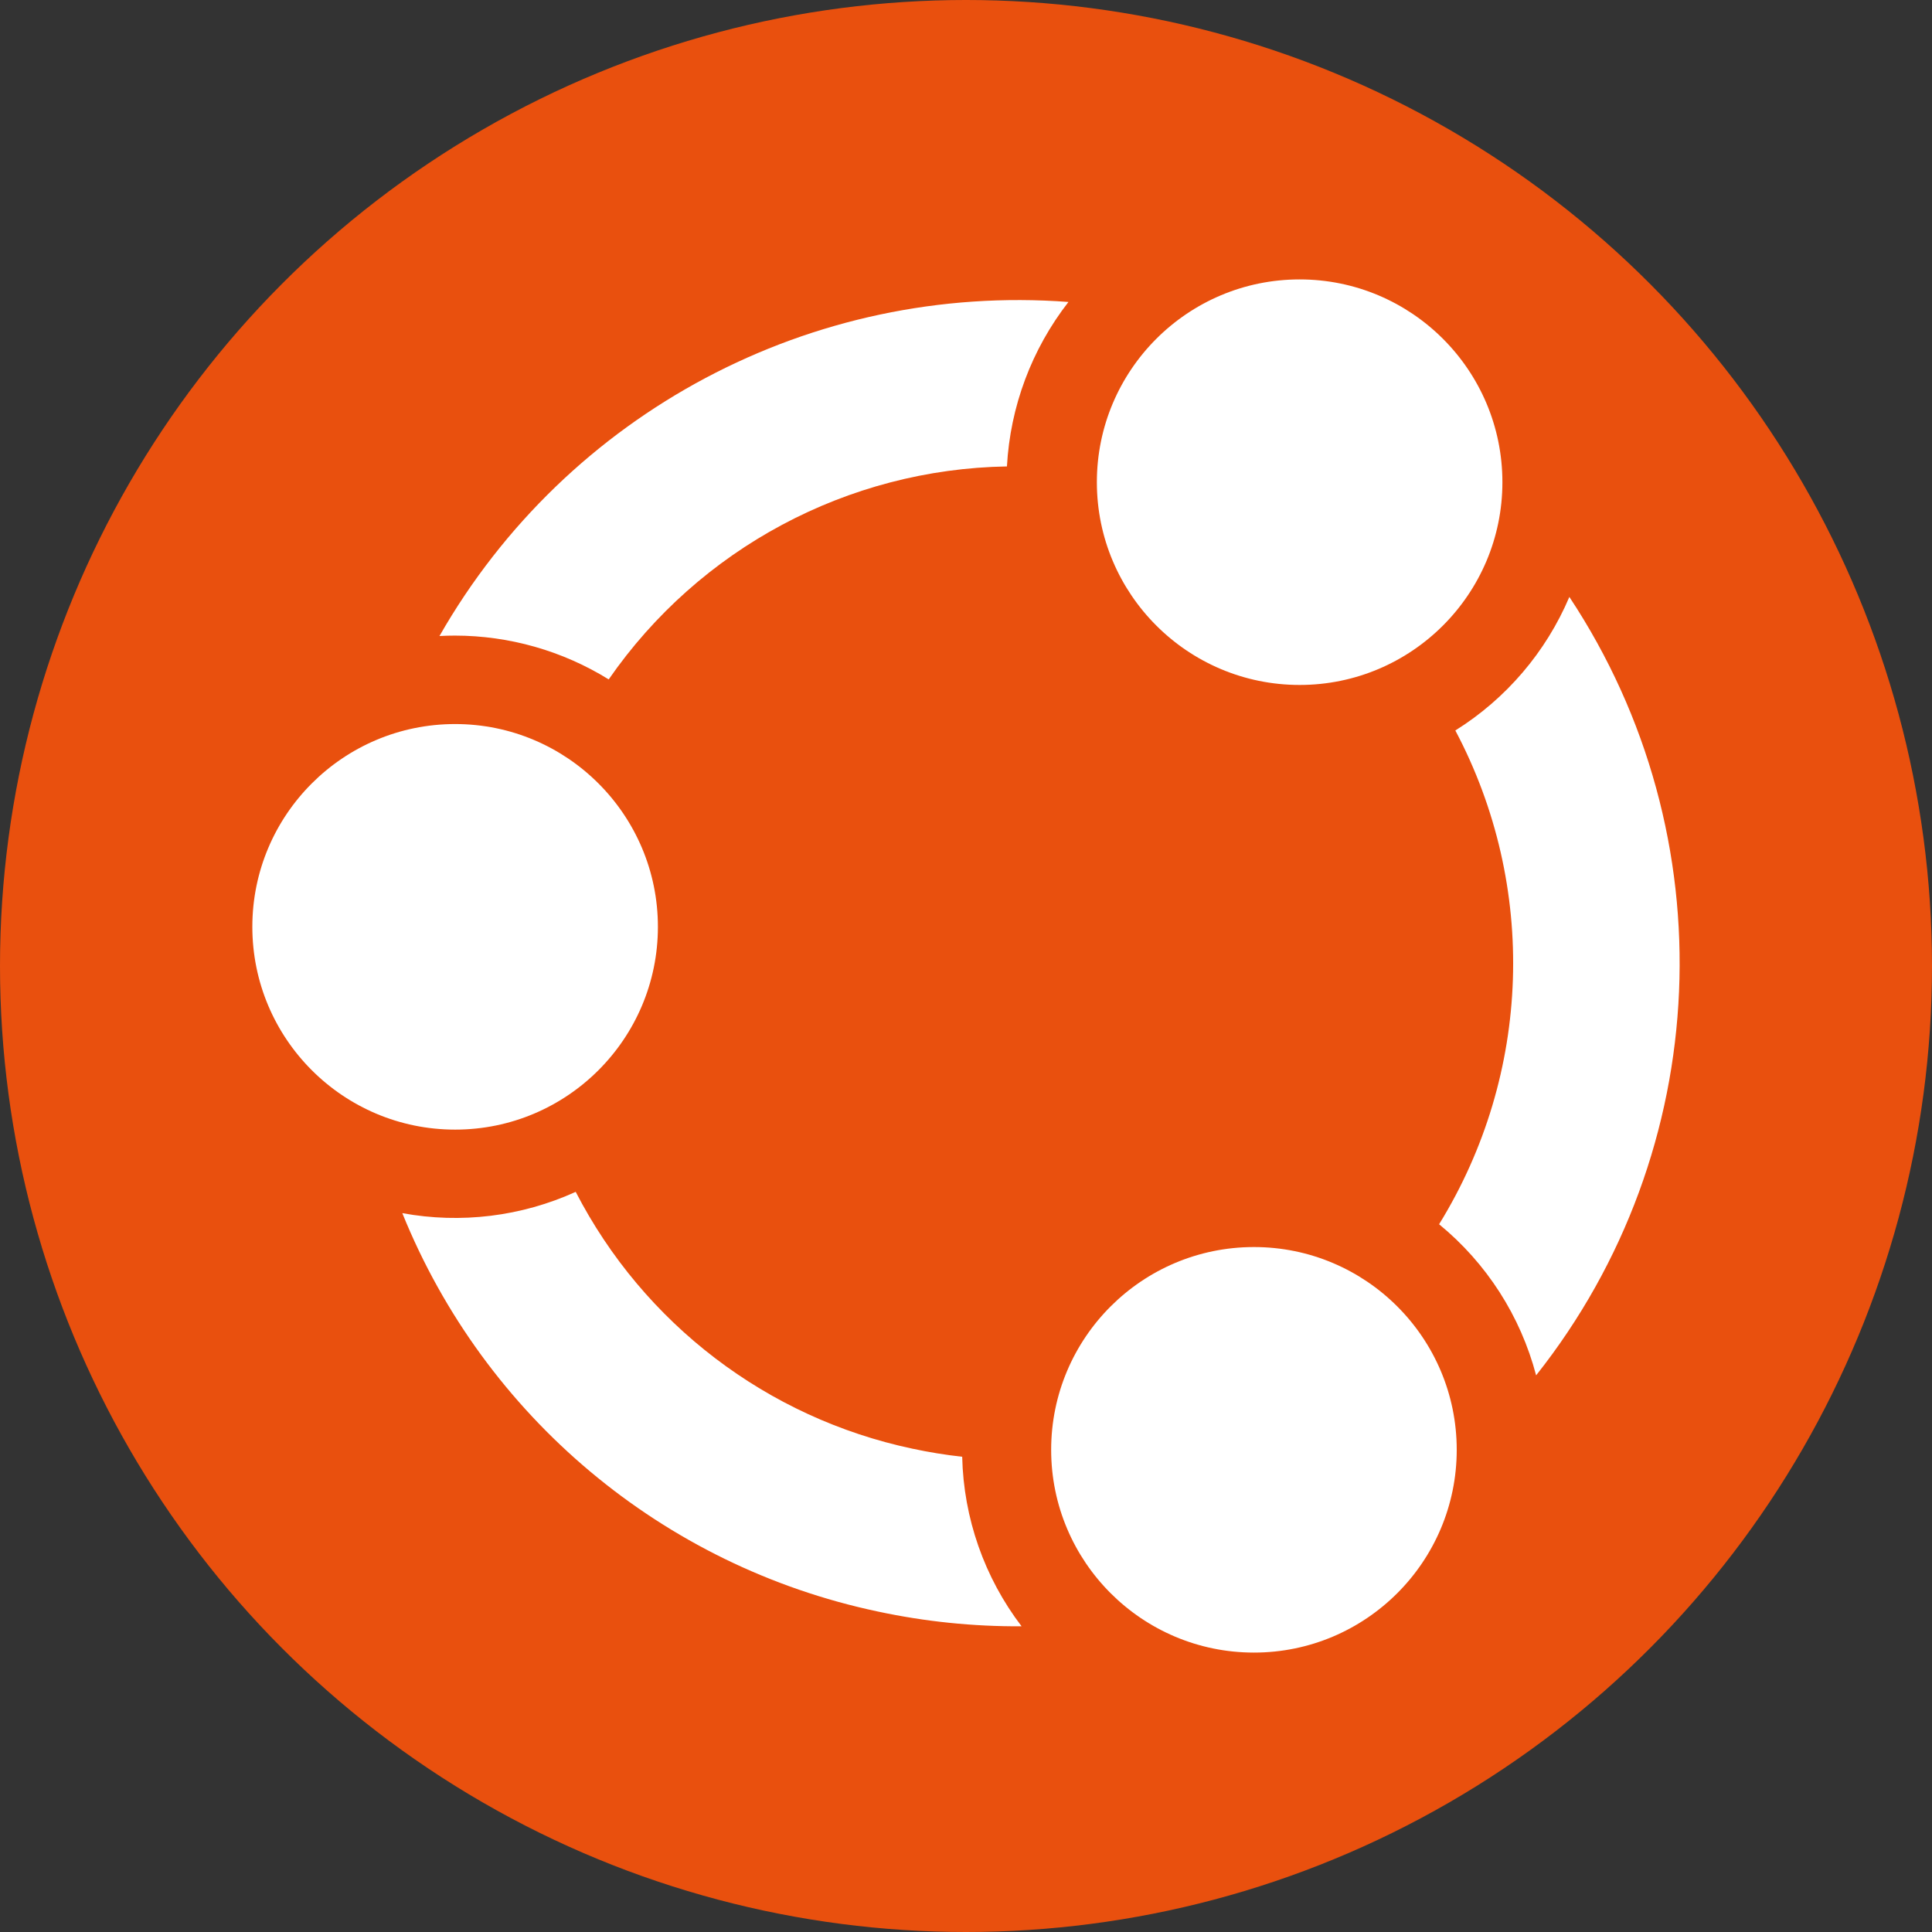 <?xml version="1.0" encoding="UTF-8" standalone="no"?>
<!-- Generator: Gravit.io -->
<svg xmlns="http://www.w3.org/2000/svg" xmlns:xlink="http://www.w3.org/1999/xlink" style="isolation:isolate" viewBox="0 0 64 64" width="64pt" height="64pt"><rect x="0" y="0" width="64" height="64" fill="#333333" stroke="none"/><defs><clipPath id="_clipPath_VxVzdbj8bvNQQXUv56KqH7l9aXVrpKYr"><rect width="64" height="64"/></clipPath></defs><g clip-path="url(#_clipPath_VxVzdbj8bvNQQXUv56KqH7l9aXVrpKYr)"><circle vector-effect="non-scaling-stroke" cx="32" cy="32" r="32" fill="rgb(233,80,14)"/><path d=" M 8.359 30.702 C 8.359 26.995 11.369 23.985 15.077 23.985 C 18.784 23.985 21.794 26.995 21.794 30.702 C 21.794 34.41 18.784 37.42 15.077 37.42 C 11.369 37.42 8.359 34.41 8.359 30.702 Z  M 36.335 15.973 C 36.335 12.266 39.345 9.256 43.052 9.256 C 46.759 9.256 49.769 12.266 49.769 15.973 C 49.769 19.68 46.759 22.69 43.052 22.69 C 39.345 22.69 36.335 19.68 36.335 15.973 Z  M 30.227 47.99 C 25.419 46.973 21.323 43.849 19.071 39.482 C 17.273 40.298 15.269 40.544 13.327 40.187 C 16.054 46.93 21.955 51.876 29.071 53.382 C 30.639 53.718 32.238 53.883 33.841 53.873 C 32.608 52.256 31.919 50.29 31.874 48.257 C 31.321 48.196 30.769 48.106 30.227 47.99 Z  M 34.821 48.027 C 34.821 44.32 37.831 41.31 41.539 41.31 C 45.246 41.31 48.256 44.32 48.256 48.027 C 48.256 51.734 45.246 54.744 41.539 54.744 C 37.831 54.744 34.821 51.734 34.821 48.027 Z  M 50.886 45.56 C 56.793 38.108 57.237 27.702 51.987 19.774 C 51.211 21.601 49.893 23.145 48.21 24.198 C 50.944 29.36 50.739 35.584 47.672 40.555 C 49.244 41.843 50.369 43.594 50.886 45.56 Z  M 14.558 21.069 Q 14.814 21.055 15.07 21.055 C 16.87 21.056 18.634 21.559 20.164 22.506 C 23.169 18.167 28.079 15.54 33.356 15.451 C 33.464 13.47 34.175 11.569 35.394 10.003 C 26.895 9.361 18.786 13.668 14.558 21.069 L 14.558 21.069 Z " fill-rule="evenodd" fill="rgb(255,255,255)"/></g></svg>